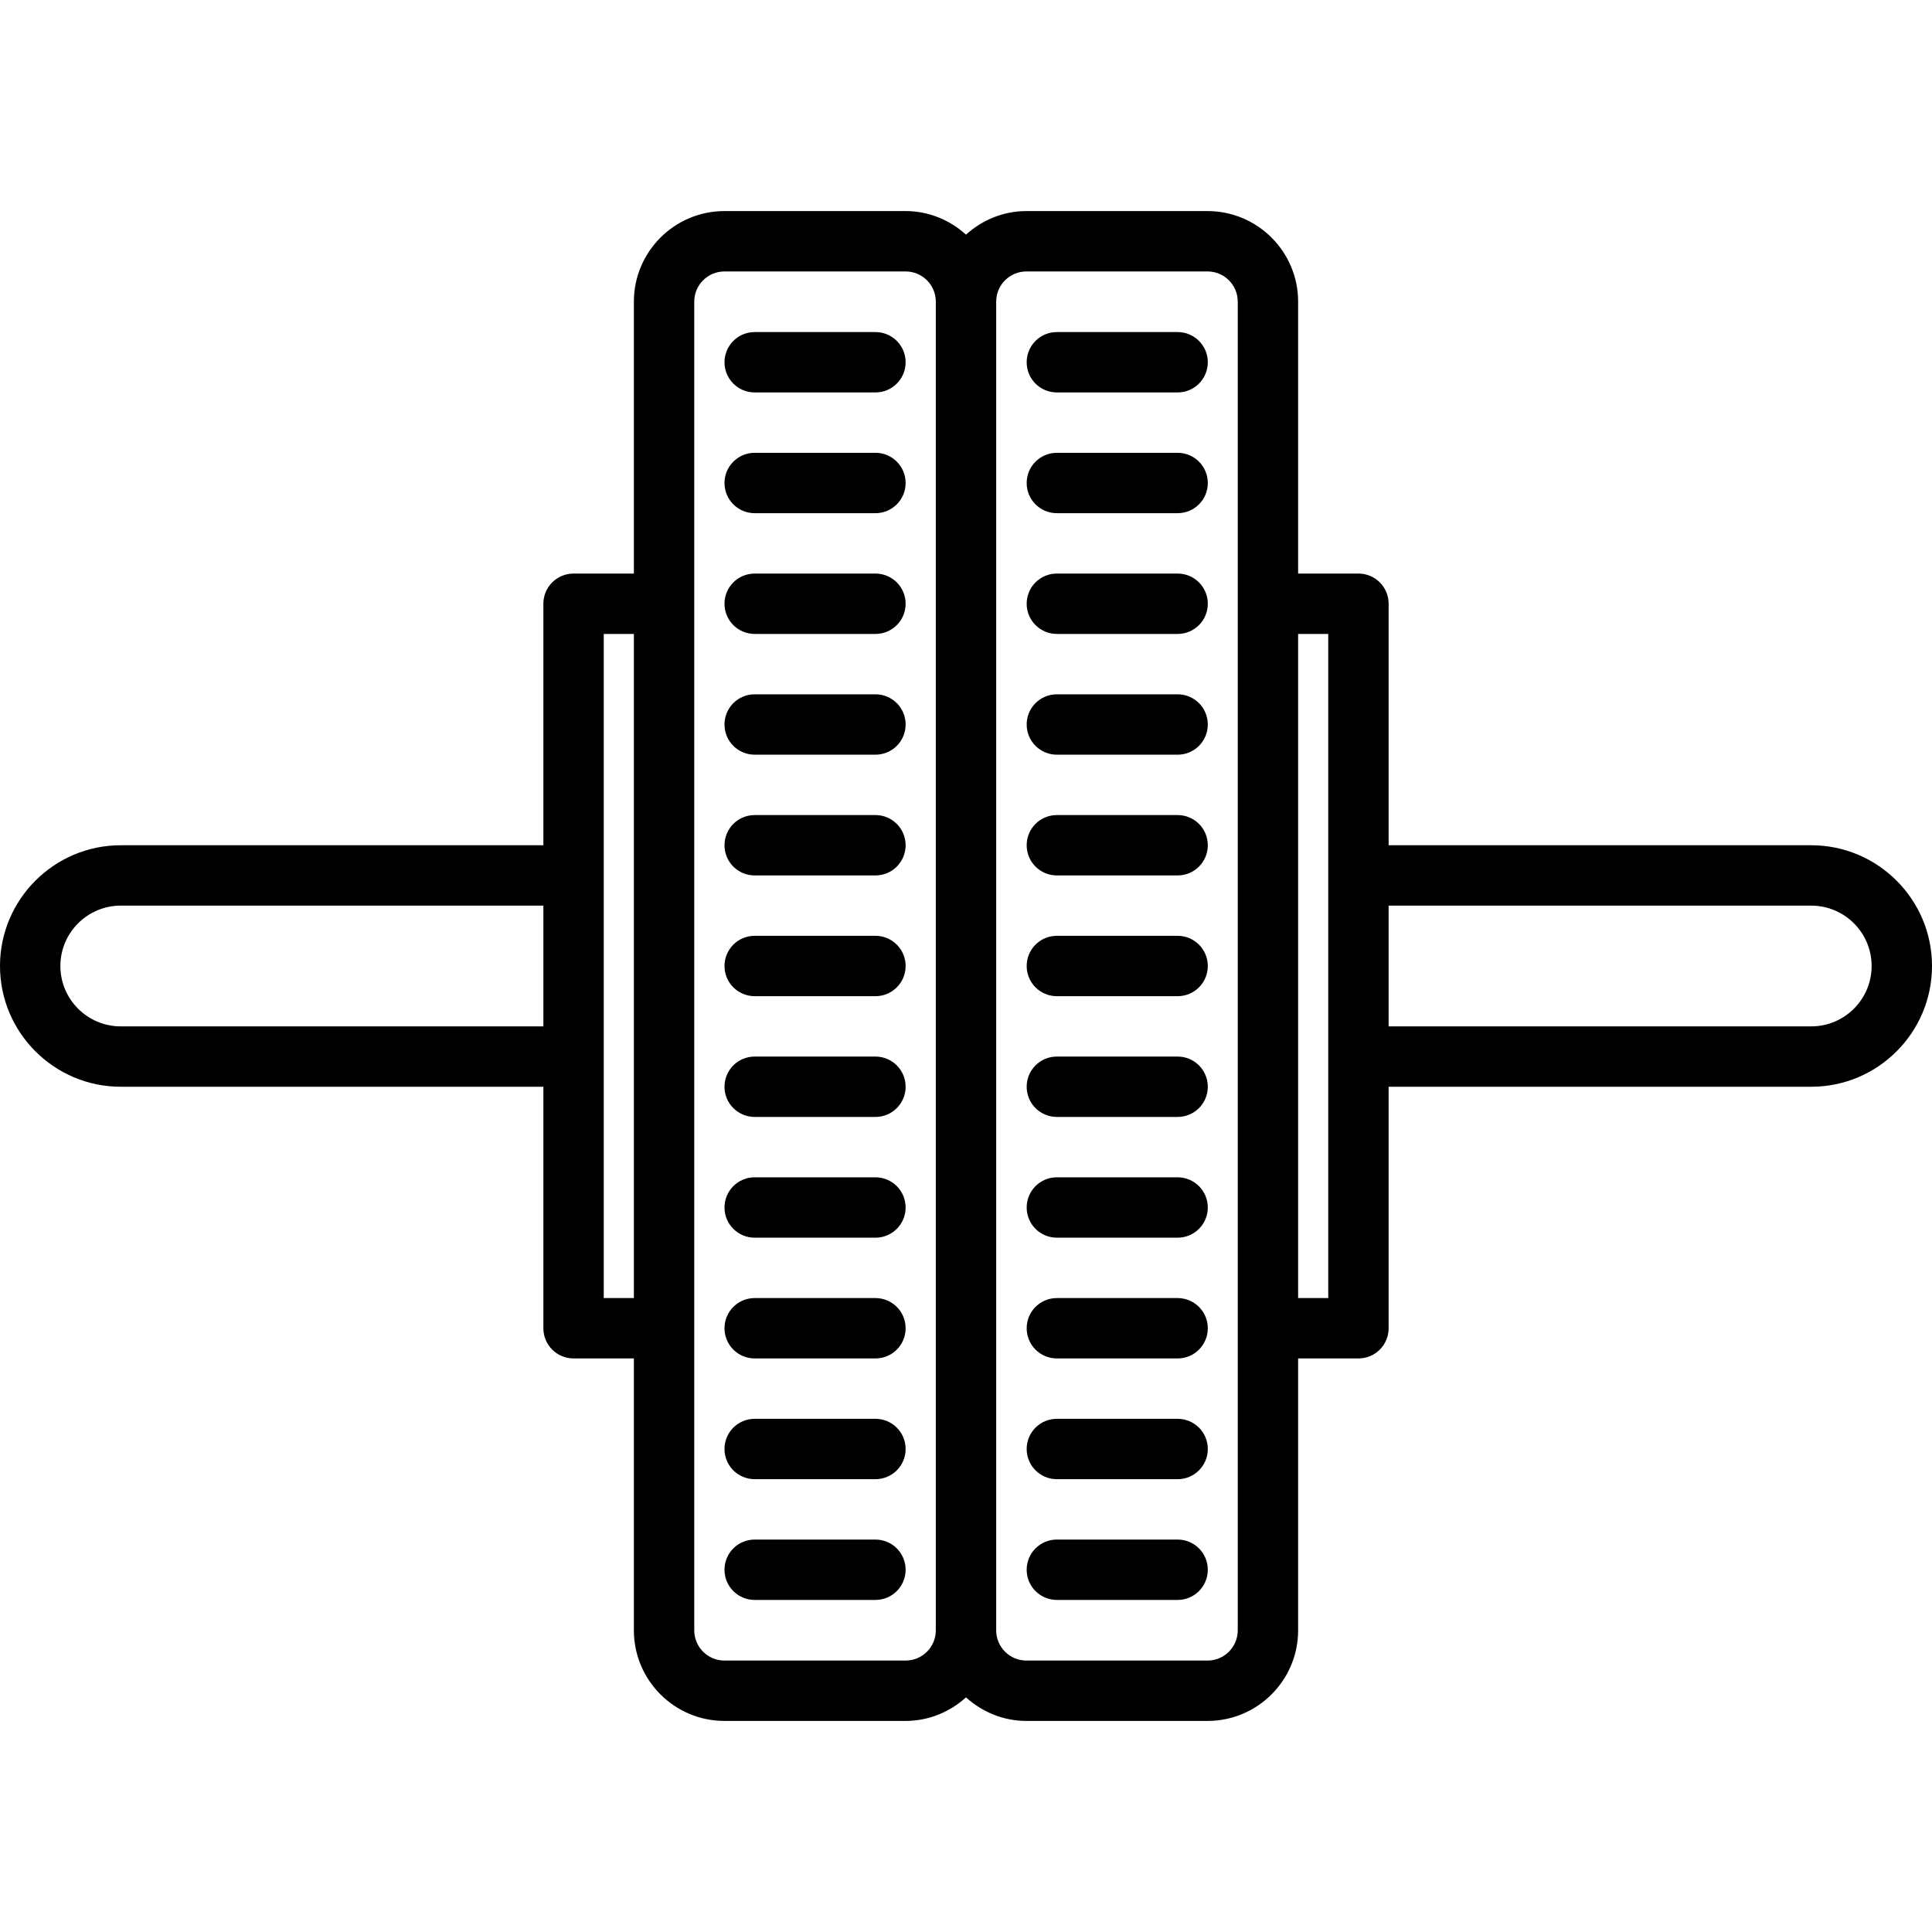 <svg id="icons" enable-background="new 0 0 64 64" height="512" viewBox="0 0 64 64" width="512" xmlns="http://www.w3.org/2000/svg"><g><path d="m59.999 28h-13.999v-8c0-.553-.447-1-1-1h-1.998v-9.008c0-1.654-1.346-3-3-3h-6.002c-.771 0-1.468.301-2 .78-.532-.479-1.229-.78-2-.78h-6.002c-1.654 0-3 1.346-3 3v9.008h-1.998c-.553 0-1 .447-1 1v8h-14c-2.206 0-4 1.794-4 4s1.795 4 4.001 4h13.999v8c0 .553.447 1 1 1h1.998v9.008c0 1.654 1.346 3 3 3h6.002c.771 0 1.468-.301 2-.78.532.479 1.229.78 2 .78h6.002c1.654 0 3-1.346 3-3v-9.008h1.998c.553 0 1-.447 1-1v-8h14c2.206 0 4-1.794 4-4s-1.795-4-4.001-4zm-55.999 6c-1.103 0-2-.897-2-2s.897-2 2.001-2h13.999v4zm16 9v-8-6-8h.998v22zm10 12.008h-6.002c-.552 0-1-.448-1-1v-10.008-24-10.008c0-.552.448-1 1-1h6.002c.552 0 1 .448 1 1v44.016c0 .552-.448 1-1 1zm11.002-1c0 .552-.448 1-1 1h-6.002c-.552 0-1-.448-1-1v-44.016c0-.552.448-1 1-1h6.002c.552 0 1 .448 1 1v10.008 24zm2.998-11.008h-.998v-22h.998v8 6zm16-9h-14v-4h14c1.103 0 2 .897 2 2s-.897 2-2 2z"/><path d="m29 11h-4c-.553 0-1 .447-1 1s.447 1 1 1h4c.553 0 1-.447 1-1s-.447-1-1-1z"/><path d="m29 15h-4c-.553 0-1 .447-1 1s.447 1 1 1h4c.553 0 1-.447 1-1s-.447-1-1-1z"/><path d="m29 19h-4c-.553 0-1 .447-1 1s.447 1 1 1h4c.553 0 1-.447 1-1s-.447-1-1-1z"/><path d="m29 23h-4c-.553 0-1 .447-1 1s.447 1 1 1h4c.553 0 1-.447 1-1s-.447-1-1-1z"/><path d="m29 27h-4c-.553 0-1 .447-1 1s.447 1 1 1h4c.553 0 1-.447 1-1s-.447-1-1-1z"/><path d="m29 31h-4c-.553 0-1 .447-1 1s.447 1 1 1h4c.553 0 1-.447 1-1s-.447-1-1-1z"/><path d="m29 35h-4c-.553 0-1 .447-1 1s.447 1 1 1h4c.553 0 1-.447 1-1s-.447-1-1-1z"/><path d="m29 39h-4c-.553 0-1 .447-1 1s.447 1 1 1h4c.553 0 1-.447 1-1s-.447-1-1-1z"/><path d="m29 43h-4c-.553 0-1 .447-1 1s.447 1 1 1h4c.553 0 1-.447 1-1s-.447-1-1-1z"/><path d="m29 47h-4c-.553 0-1 .447-1 1s.447 1 1 1h4c.553 0 1-.447 1-1s-.447-1-1-1z"/><path d="m29 51h-4c-.553 0-1 .447-1 1s.447 1 1 1h4c.553 0 1-.447 1-1s-.447-1-1-1z"/><path d="m39.01 11h-4c-.553 0-1 .447-1 1s.447 1 1 1h4c.553 0 1-.447 1-1s-.447-1-1-1z"/><path d="m39.01 15h-4c-.553 0-1 .447-1 1s.447 1 1 1h4c.553 0 1-.447 1-1s-.447-1-1-1z"/><path d="m39.01 19h-4c-.553 0-1 .447-1 1s.447 1 1 1h4c.553 0 1-.447 1-1s-.447-1-1-1z"/><path d="m39.01 23h-4c-.553 0-1 .447-1 1s.447 1 1 1h4c.553 0 1-.447 1-1s-.447-1-1-1z"/><path d="m39.01 27h-4c-.553 0-1 .447-1 1s.447 1 1 1h4c.553 0 1-.447 1-1s-.447-1-1-1z"/><path d="m39.01 31h-4c-.553 0-1 .447-1 1s.447 1 1 1h4c.553 0 1-.447 1-1s-.447-1-1-1z"/><path d="m39.01 35h-4c-.553 0-1 .447-1 1s.447 1 1 1h4c.553 0 1-.447 1-1s-.447-1-1-1z"/><path d="m39.01 39h-4c-.553 0-1 .447-1 1s.447 1 1 1h4c.553 0 1-.447 1-1s-.447-1-1-1z"/><path d="m39.01 43h-4c-.553 0-1 .447-1 1s.447 1 1 1h4c.553 0 1-.447 1-1s-.447-1-1-1z"/><path d="m39.01 47h-4c-.553 0-1 .447-1 1s.447 1 1 1h4c.553 0 1-.447 1-1s-.447-1-1-1z"/><path d="m39.01 51h-4c-.553 0-1 .447-1 1s.447 1 1 1h4c.553 0 1-.447 1-1s-.447-1-1-1z"/></g></svg>